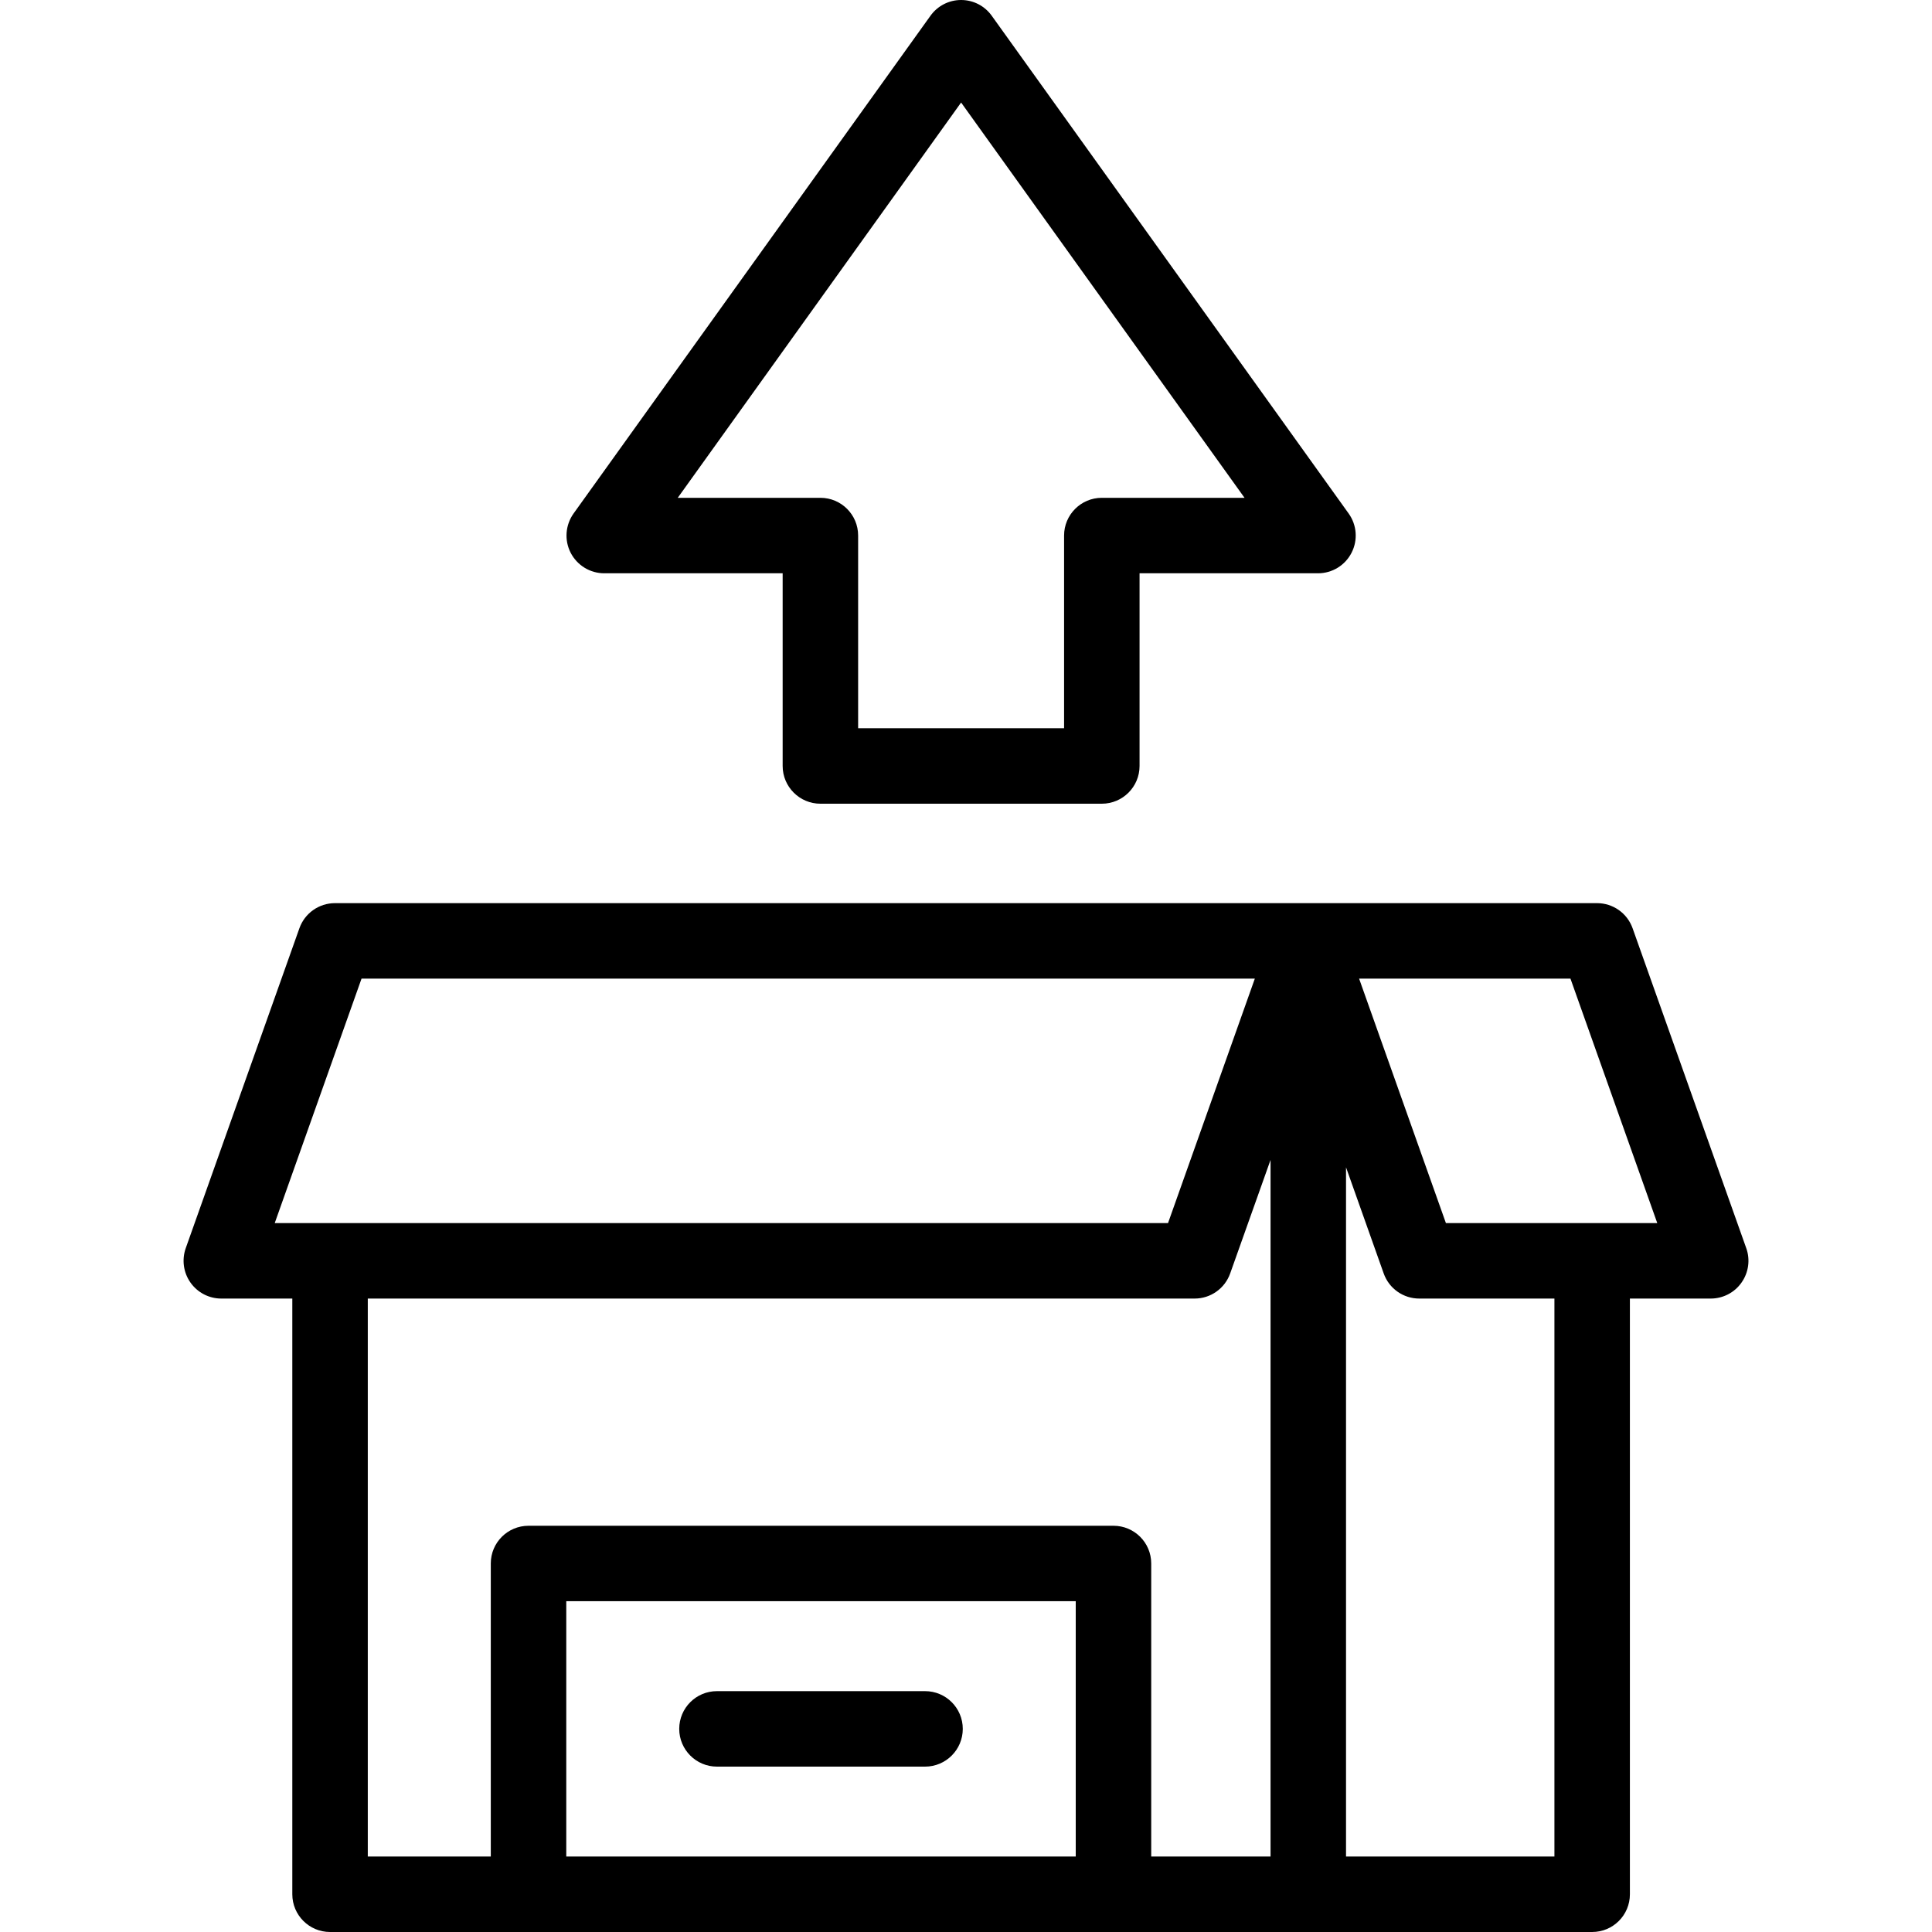 <svg width="30" height="30" viewBox="0 0 30 30" xmlns="http://www.w3.org/2000/svg">
<g clip-path="url(#clip0)">
<path d="M9.383 8.902H12.153V11.894C12.153 12.217 12.416 12.48 12.739 12.48H17.109C17.433 12.48 17.695 12.217 17.695 11.894V8.902H20.466C20.686 8.902 20.887 8.779 20.987 8.583C21.087 8.388 21.07 8.153 20.942 7.974L15.4 0.245C15.29 0.091 15.113 0 14.924 0C14.735 0 14.558 0.091 14.448 0.245L8.906 7.974C8.779 8.153 8.761 8.388 8.861 8.583C8.962 8.779 9.163 8.902 9.383 8.902ZM14.924 1.592L19.325 7.73H17.109C16.786 7.73 16.523 7.992 16.523 8.316V11.308H13.325V8.316C13.325 7.992 13.063 7.73 12.739 7.73H10.524L14.924 1.592Z"/>
<path d="M27.116 19.382L25.351 14.414C25.268 14.18 25.047 14.024 24.799 14.024H5.201C4.953 14.024 4.732 14.18 4.649 14.414L2.884 19.382C2.821 19.561 2.848 19.761 2.958 19.916C3.068 20.072 3.246 20.164 3.436 20.164H4.539V29.414C4.539 29.738 4.802 30 5.125 30H24.723C25.047 30 25.309 29.738 25.309 29.414V20.164H26.564C26.754 20.164 26.933 20.072 27.042 19.916C27.152 19.761 27.18 19.561 27.116 19.382ZM5.614 15.196H19.485L18.137 18.992H4.266L5.614 15.196ZM5.711 20.164H18.55C18.798 20.164 19.019 20.008 19.102 19.774L19.729 18.011V28.828H17.876V24.277C17.876 23.954 17.614 23.692 17.29 23.692H8.207C7.883 23.692 7.621 23.954 7.621 24.277V28.828H5.711V20.164ZM8.793 28.828V24.863H16.704V28.828H8.793ZM24.137 28.828H20.901V18.126L21.486 19.774C21.569 20.008 21.79 20.164 22.038 20.164H24.137V28.828ZM22.452 18.992L21.104 15.196H24.386L25.734 18.992H22.452Z"/>
<path d="M14.364 26.26H11.133C10.809 26.26 10.547 26.522 10.547 26.846C10.547 27.169 10.809 27.432 11.133 27.432H14.364C14.688 27.432 14.95 27.169 14.95 26.846C14.95 26.522 14.688 26.26 14.364 26.26Z"/>
</g>
<defs>
<clipPath id="clip0">
<rect width="30" height="30" fill="white"/>
</clipPath>
</defs>
</svg>
